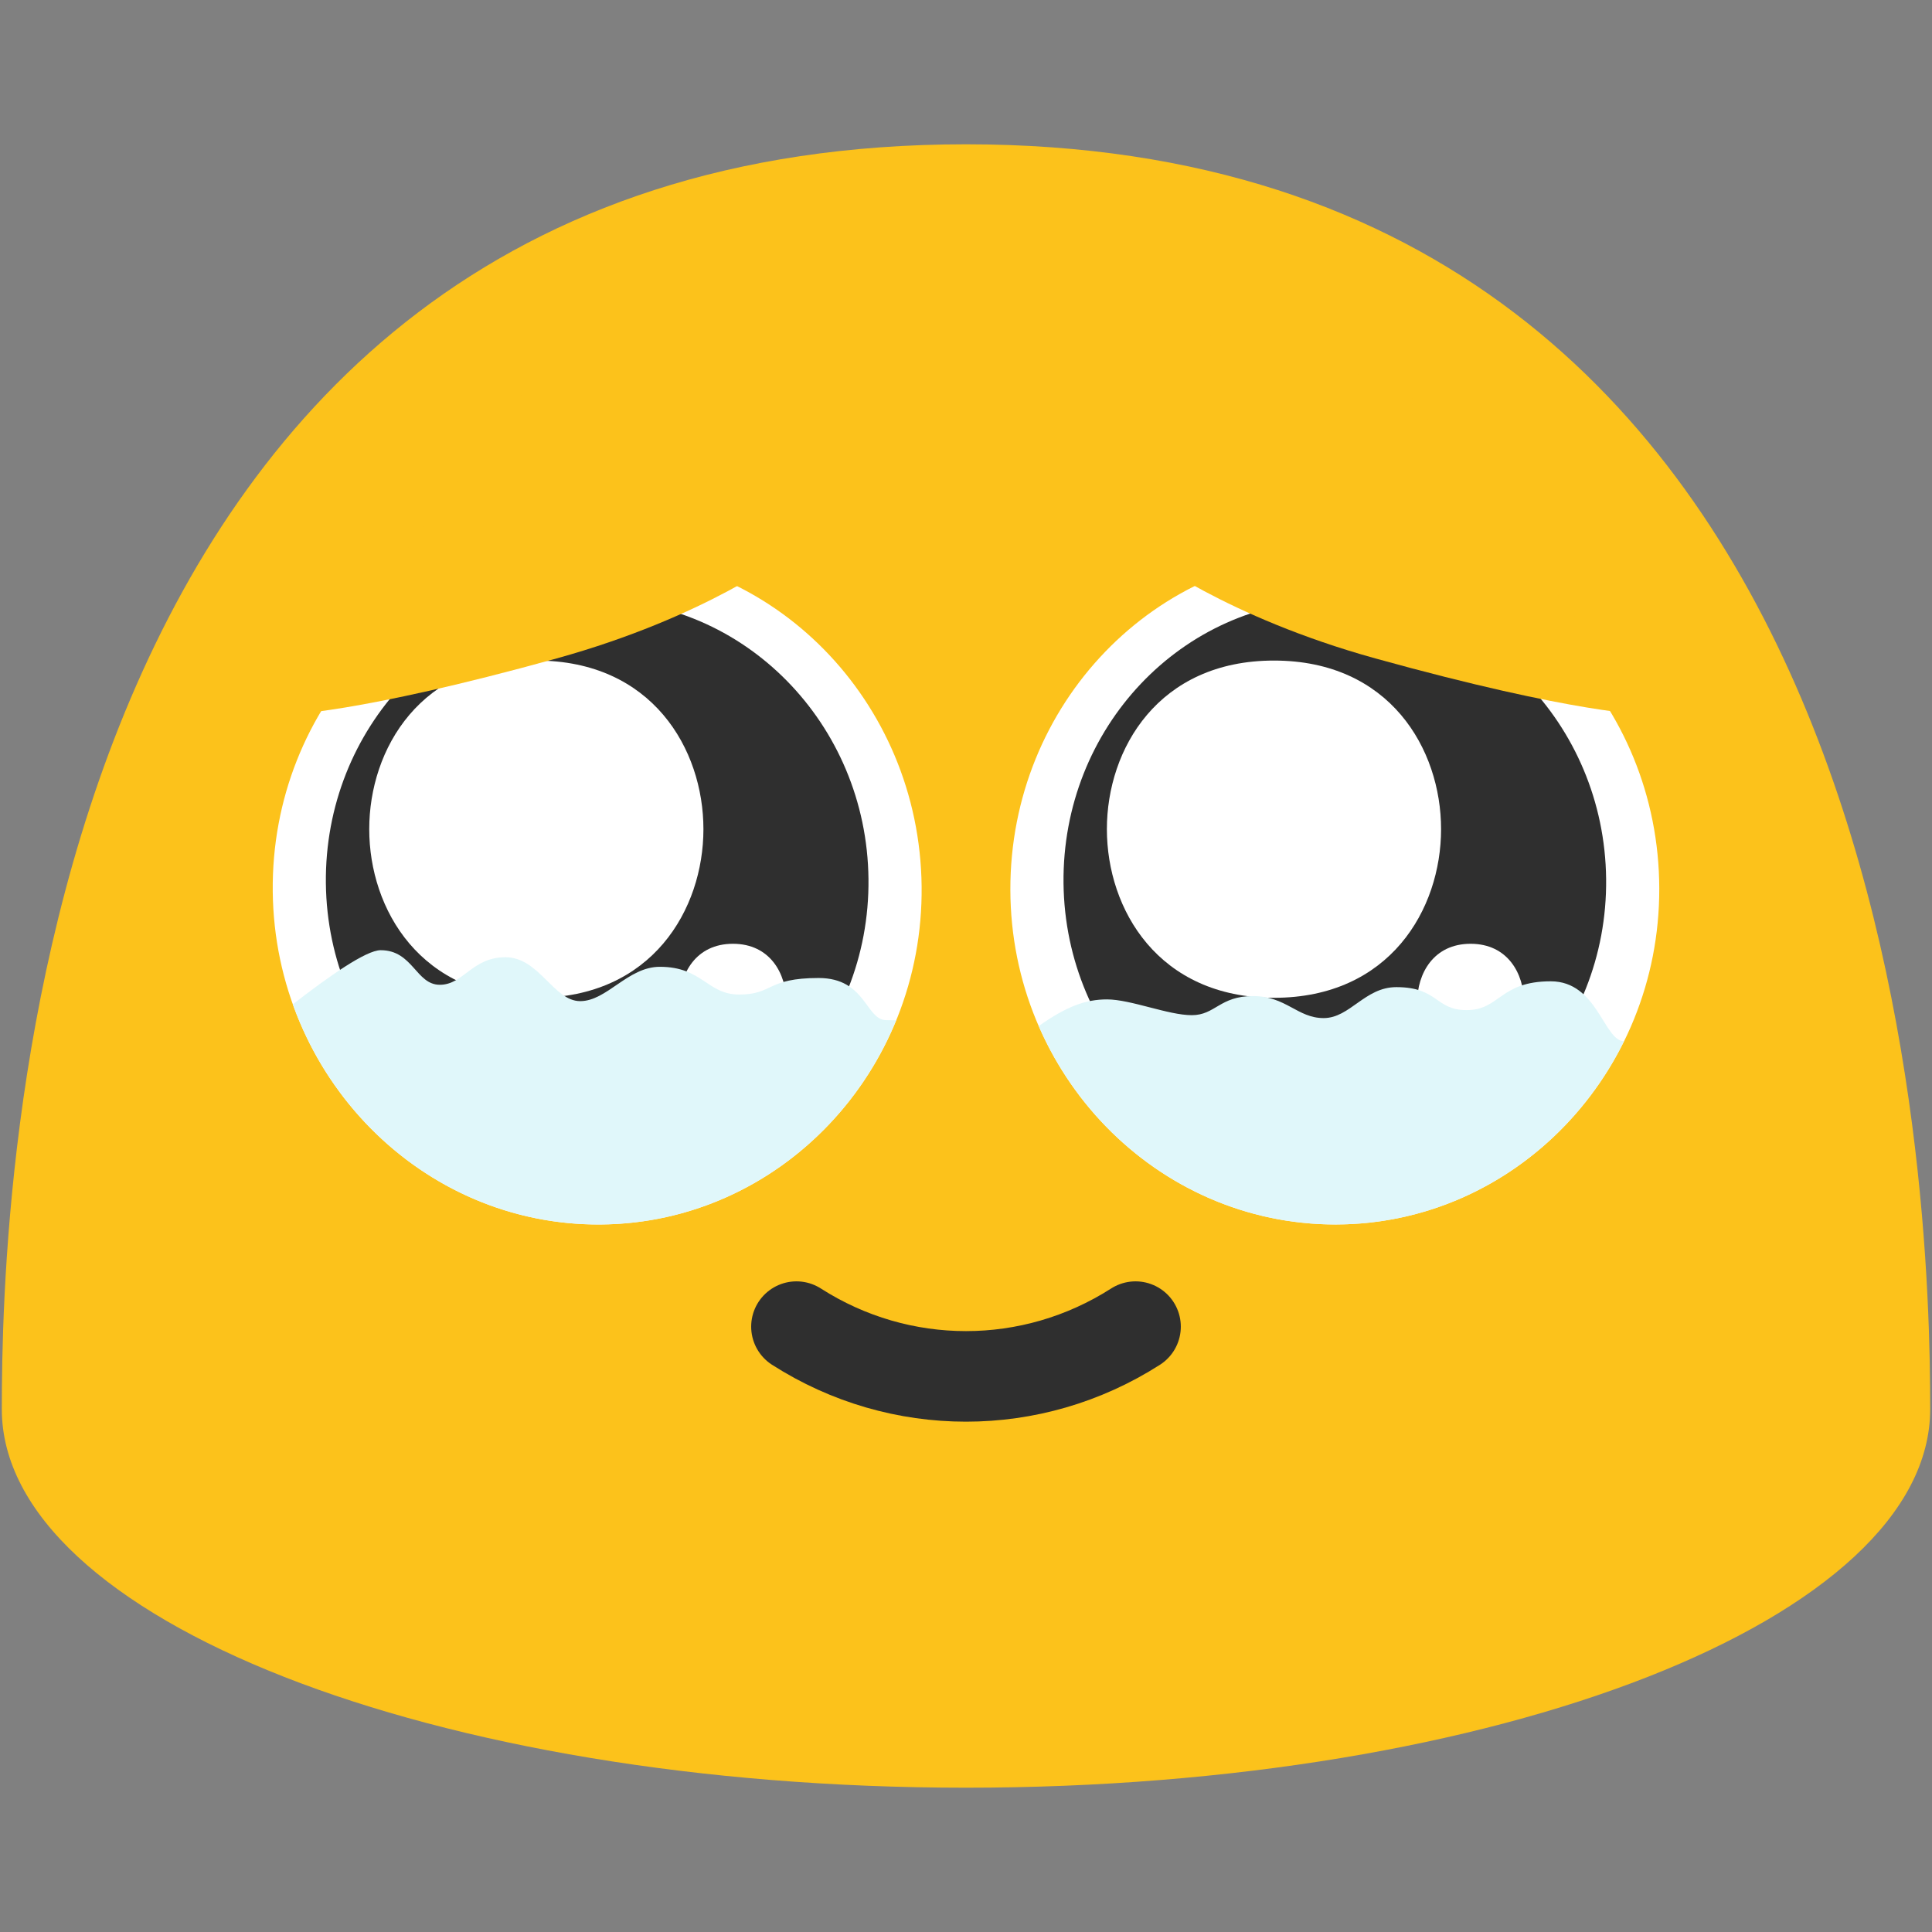 <?xml version='1.0' encoding='utf-8'?>
<svg xmlns="http://www.w3.org/2000/svg" xmlns:ns1="http://sodipodi.sourceforge.net/DTD/sodipodi-0.dtd" xmlns:ns2="http://www.inkscape.org/namespaces/inkscape" width="128" height="128" style="enable-background:new 0 0 128 128;" version="1.1" id="svg36" ns1:docname="face holding back tears.svg" ns2:version="1.2.2 (732a01da63, 2022-12-09)" viewBox="0 0 128 128">
  <rect x="0" y="0" width="128" height="128" fill="#808080" stroke="none"/>
  <defs id="defs40" />
  <ns1:namedview id="namedview38" pagecolor="#ffffff" bordercolor="#000000" borderopacity="0.25" ns2:showpageshadow="2" ns2:pageopacity="0.0" ns2:pagecheckerboard="0" ns2:deskcolor="#d1d1d1" showgrid="false" ns2:zoom="5.6568542" ns2:cx="62.57895" ns2:cy="139.47681" ns2:window-width="1366" ns2:window-height="697" ns2:window-x="-8" ns2:window-y="-8" ns2:window-maximized="1" ns2:current-layer="svg36" />
  <path d="m 64,9.56 c -62.41,0 -63.88,69.96 -63.88,83.8 0,13.86 28.59,25.08 63.88,25.08 35.28,0 63.88,-11.22 63.88,-25.08 0,-13.84 -1.48,-83.8 -63.88,-83.8 z" style="fill:#fcc21b" id="path14" />
  <path d="M 39.803,81.125 C 27.932,81.217 18.202,71.335 18.07,59.069 17.938,46.757 27.456,36.714 39.327,36.623 c 11.845,-0.092 21.6,9.79 21.733,22.102 0.132,12.289 -9.412,22.309 -21.257,22.4 z" style="fill:#ffffff;stroke-width:1" id="path16" />
  <path d="M 88.515,81.124 C 100.36,81.101 109.958,71.128 109.931,58.862 109.905,46.55 100.254,36.623 88.409,36.646 76.537,36.669 66.913,46.642 66.939,58.954 66.966,71.22 76.643,81.147 88.515,81.124 Z" style="fill:#ffffff;stroke-width:1" id="path18" />
  <g id="g51030" transform="translate(0.185)">
    <path d="M 39.578,76.963 C 29.652,77.04 21.516,68.776 21.405,58.519 21.295,48.223 29.254,39.826 39.181,39.749 c 9.905,-0.077 18.063,8.187 18.173,18.482 0.111,10.276 -7.871,18.655 -17.775,18.732 z" style="fill:#2f2f2f;fill-opacity:1;stroke-width:1" id="path384" />
    <path id="path2834" style="font-variation-settings:'opsz' 12, 'wght' 400;fill:#ffffff;fill-opacity:1;stroke-width:5.669;stroke-linecap:round" d="m 35.349,43.764 c -7.665,-5.95e-4 -11.072,5.86 -11.071,11.172 4.17e-4,5.312 3.407,11.172 11.071,11.171 7.663,-1.68e-4 11.069,-5.859 11.07,-11.171 4.72e-4,-5.312 -3.406,-11.172 -11.07,-11.172 z" ns1:nodetypes="ccccc" />
    <path id="path2841" style="font-variation-settings:'opsz' 12, 'wght' 400;fill:#ffffff;fill-opacity:1;stroke-width:5.669;stroke-linecap:round" d="m 48.374,62.528 c 2.45,-2.07e-4 3.539,1.964 3.539,3.884 -1.36e-4,1.92 -1.089,3.884 -3.539,3.884 -2.45,-5.7e-5 -3.538,-1.964 -3.538,-3.884 -1.51e-4,-1.92 1.089,-3.884 3.538,-3.884 z" ns1:nodetypes="ccccc" />
  </g>
  <g id="g51035" transform="translate(-0.185)">
    <path d="M 88.819,76.963 C 78.893,77.04 70.757,68.776 70.646,58.519 70.536,48.223 78.495,39.826 88.422,39.749 c 9.905,-0.077 18.063,8.187 18.173,18.482 0.111,10.276 -7.871,18.655 -17.775,18.732 z" style="fill:#2f2f2f;fill-opacity:1;stroke-width:1" id="path1994" />
    <path id="path2845" style="font-variation-settings:'opsz' 12, 'wght' 400;fill:#ffffff;fill-opacity:1;stroke-width:5.669;stroke-linecap:round" d="m 84.59,43.764 c -7.665,-5.95e-4 -11.072,5.86 -11.071,11.172 4.19e-4,5.312 3.407,11.172 11.071,11.171 7.663,-1.68e-4 11.069,-5.859 11.07,-11.171 4.67e-4,-5.312 -3.406,-11.172 -11.07,-11.172 z" ns1:nodetypes="ccccc" />
    <path id="path2849" style="font-variation-settings:'opsz' 12, 'wght' 400;fill:#ffffff;fill-opacity:1;stroke-width:5.669;stroke-linecap:round" d="m 97.615,62.528 c 2.45,-2.07e-4 3.539,1.964 3.539,3.884 -1.5e-4,1.92 -1.089,3.884 -3.539,3.884 -2.45,-5.7e-5 -3.538,-1.964 -3.538,-3.884 -1.44e-4,-1.92 1.089,-3.884 3.538,-3.884 z" ns1:nodetypes="ccccc" />
  </g>
  <path style="font-variation-settings:'opsz' 12, 'wght' 400;fill:#fcc21b;fill-opacity:1;stroke-width:5.669;stroke-linecap:round" d="M 35.017,25.571 18.879,47.346 c 0,0 4.645,-0.02 17.999,-3.723 9.921,-2.751 15.235,-6.851 15.235,-6.851 L 48.177,22.125 Z" id="path2050" ns1:nodetypes="ccsccc" />
  <path style="font-variation-settings:'opsz' 12, 'wght' 400;fill:#fcc21b;fill-opacity:1;stroke-width:5.669;stroke-linecap:round" d="m 92.983,25.571 16.139,21.775 c 0,0 -4.645,-0.02 -17.999,-3.723 -9.921,-2.751 -15.235,-6.851 -15.235,-6.851 l 3.935,-14.646 z" id="path2780" ns1:nodetypes="ccsccc" />
  <path d="m 52.767,87.893 c 6.863,4.395 15.602,4.395 22.465,0" style="fill:none;stroke:#2f2f2f;stroke-width:6;stroke-linecap:round;stroke-linejoin:round;stroke-miterlimit:10" id="path22-3" />
  <path id="path14782" style="font-variation-settings:'opsz' 12, 'wght' 400;fill:#e0f7fa;fill-opacity:1;stroke-width:5.669;stroke-linecap:round" d="M 25.219 62.953 C 24.261 62.953 21.814 64.663 19.402 66.537 C 22.465 75.105 30.471 81.197 39.803 81.125 C 48.612 81.057 56.145 75.496 59.375 67.596 C 59.174 67.591 58.963 67.588 58.725 67.588 C 57.344 67.588 57.388 64.795 54.232 64.795 C 50.79 64.795 51.223 65.891 48.977 65.891 C 46.847 65.891 46.538 64.053 43.715 64.053 C 41.597 64.053 40.207 66.328 38.441 66.328 C 36.675 66.328 35.723 63.42 33.492 63.42 C 31.261 63.42 30.719 65.244 29.139 65.244 C 27.558 65.244 27.357 62.953 25.219 62.953 z " />
  <path id="path16246" style="font-variation-settings:'opsz' 12, 'wght' 400;fill:#e0f7fa;fill-opacity:1;stroke-width:5.669;stroke-linecap:round" d="M 102.742 65.014 C 99.346 65.014 99.385 66.922 97.168 66.922 C 95.067 66.922 95.295 65.4 92.51 65.4 C 90.42 65.4 89.438 67.451 87.695 67.451 C 85.953 67.451 85.209 65.992 83.008 65.992 C 80.807 65.992 80.516 67.258 78.957 67.258 C 77.398 67.258 74.912 66.213 73.342 66.213 C 71.936 66.213 70.672 66.668 68.82 67.979 C 72.195 75.738 79.754 81.142 88.514 81.125 C 96.84 81.109 104.05 76.173 107.594 68.984 C 106.246 68.949 105.841 65.014 102.742 65.014 z " />
</svg>